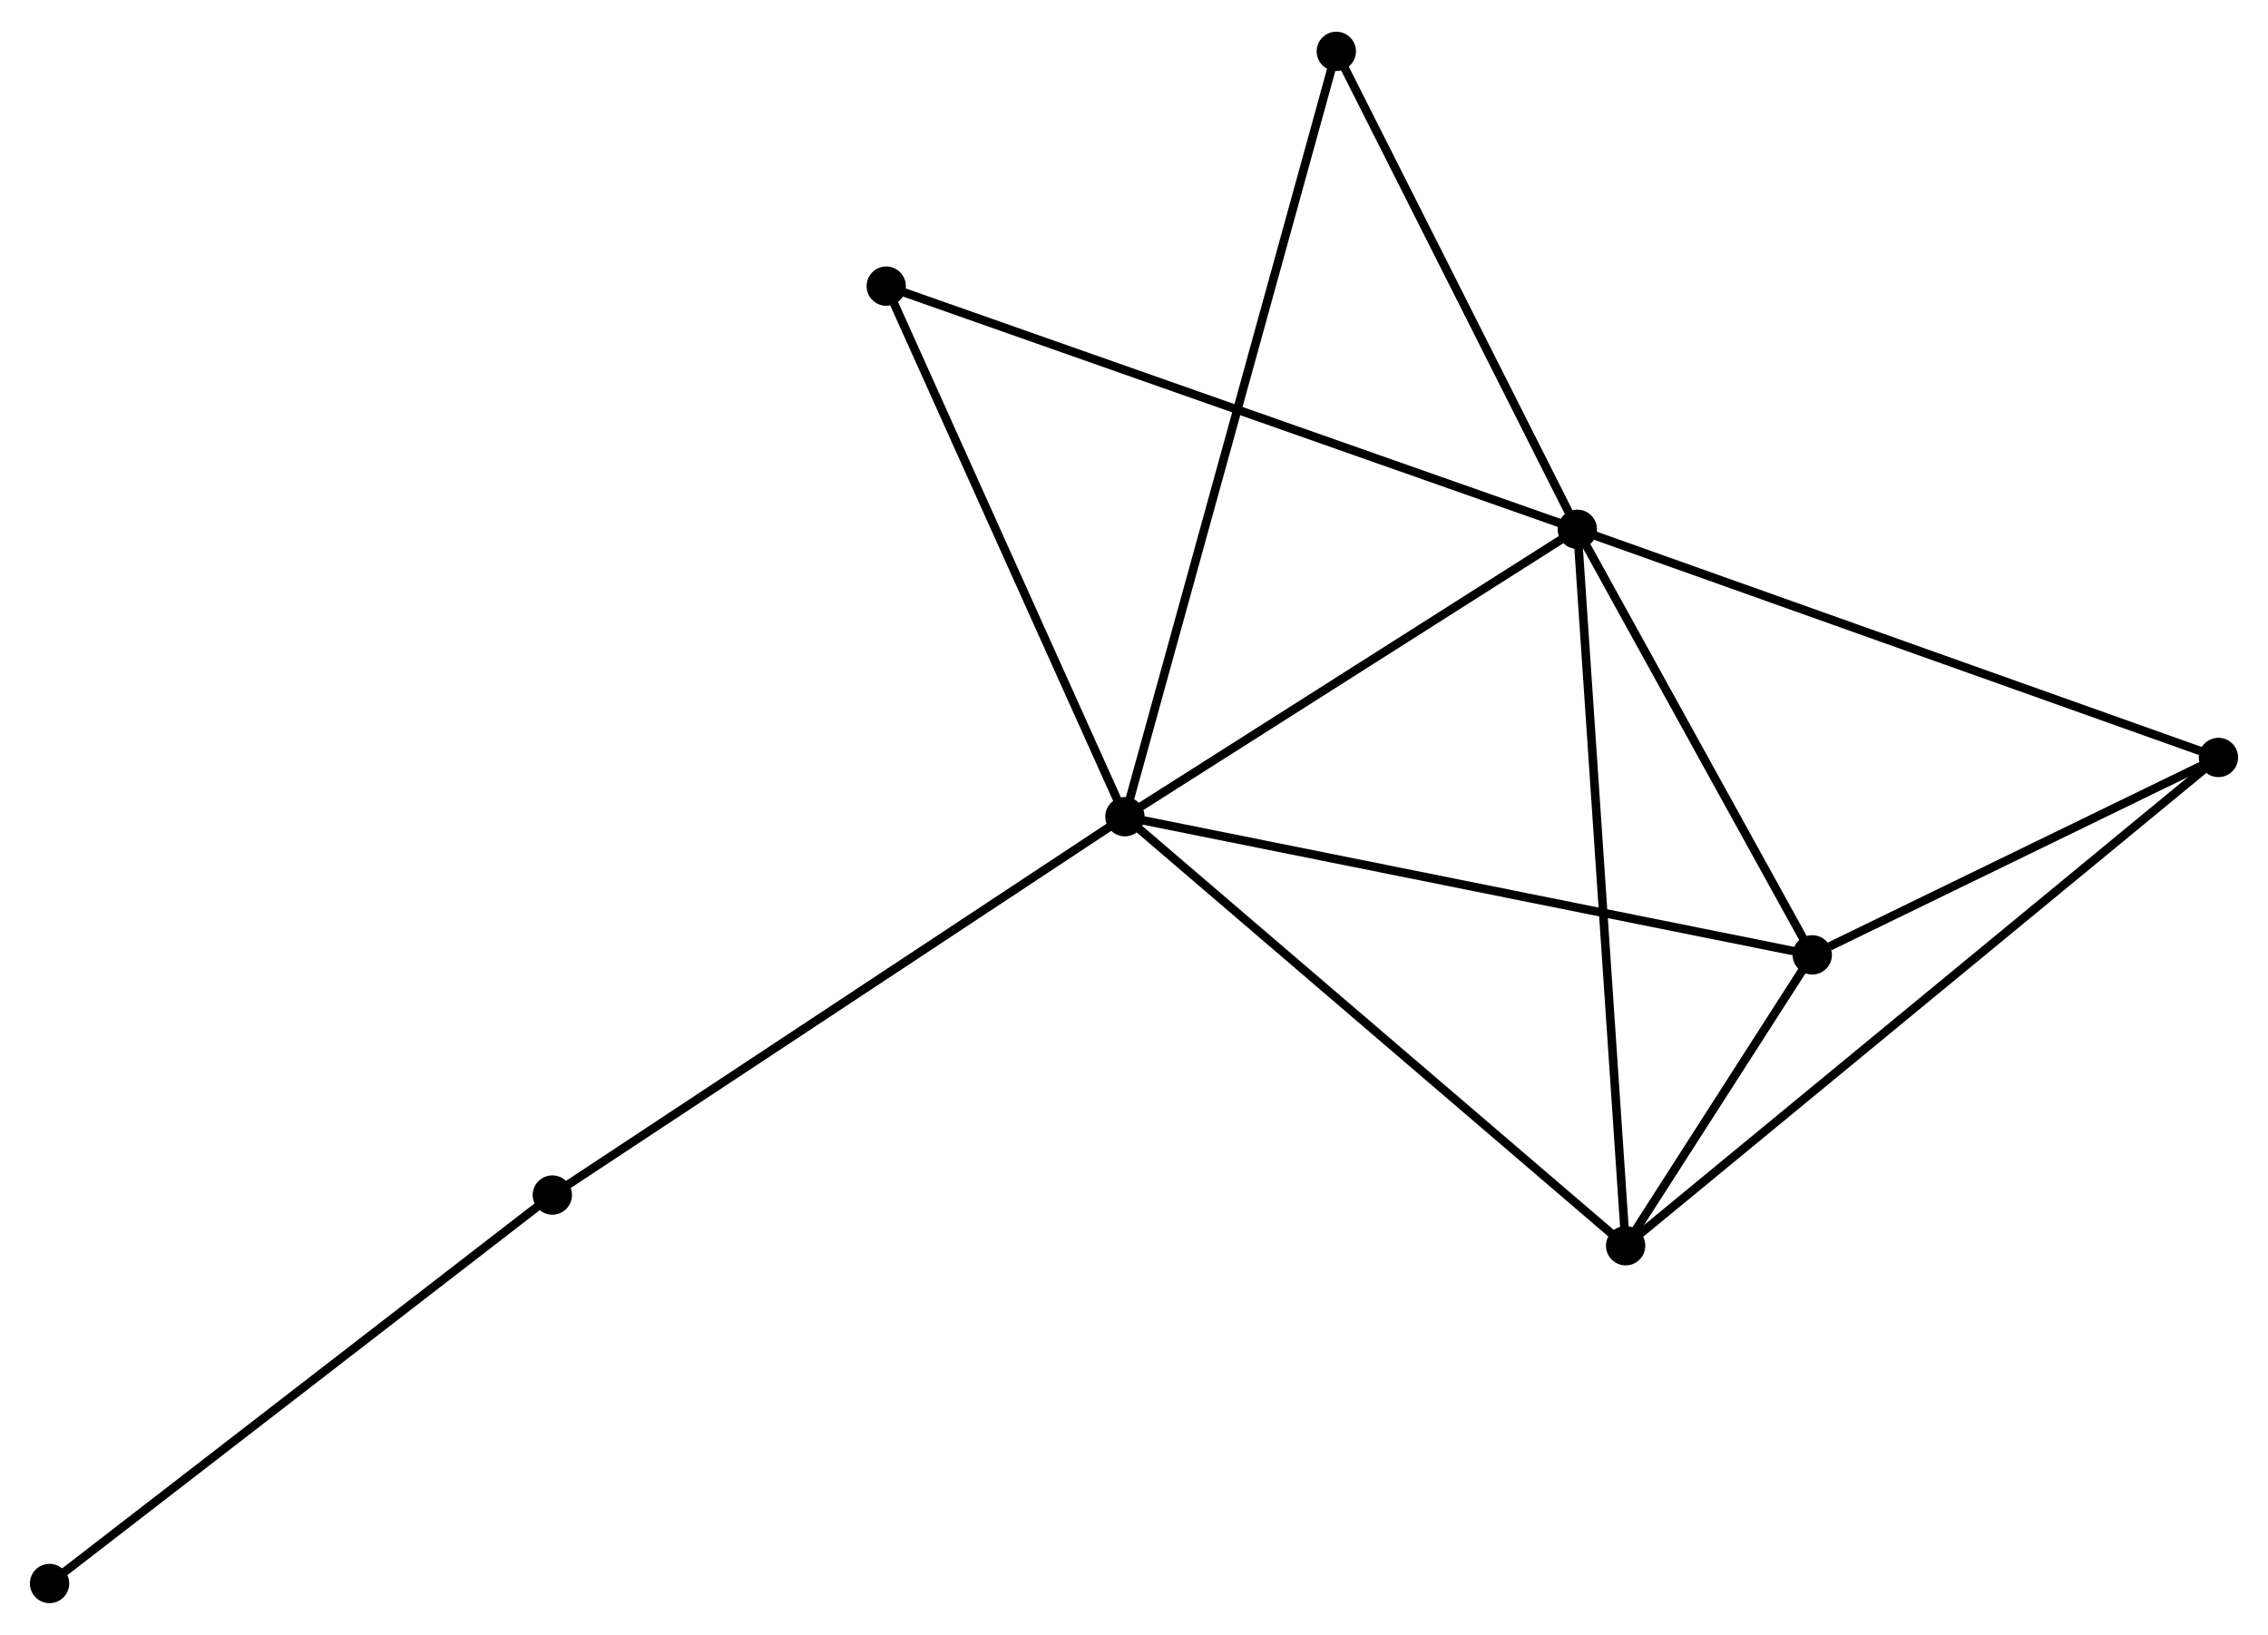 <?xml version="1.0" encoding="UTF-8" standalone="no"?>
<!DOCTYPE svg PUBLIC "-//W3C//DTD SVG 1.1//EN"
 "http://www.w3.org/Graphics/SVG/1.1/DTD/svg11.dtd">
<!-- Generated by graphviz version 2.36.0 (20140111.2315)
 -->
<!-- Title: %3 Pages: 1 -->
<svg width="265pt" height="191pt"
 viewBox="0.00 0.00 265.43 190.89" xmlns="http://www.w3.org/2000/svg" xmlns:xlink="http://www.w3.org/1999/xlink">
<g id="graph0" class="graph" transform="scale(1 1) rotate(0) translate(4 186.886)">
<title>%3</title>
<!-- 0 -->
<g id="node1" class="node"><title>0</title>
<ellipse fill="black" stroke="black" cx="127.652" cy="-91.529" rx="1.8" ry="1.8"/>
</g>
<!-- 1 -->
<g id="node2" class="node"><title>1</title>
<ellipse fill="black" stroke="black" cx="180.6" cy="-125.16" rx="1.8" ry="1.8"/>
</g>
<!-- 0&#45;&#45;1 -->
<g id="edge1" class="edge"><title>0&#45;&#45;1</title>
<path fill="none" stroke="black" d="M129.414,-92.648C137.452,-97.754 170.613,-118.817 178.777,-124.003"/>
</g>
<!-- 2 -->
<g id="node3" class="node"><title>2</title>
<ellipse fill="black" stroke="black" cx="186.253" cy="-41.327" rx="1.8" ry="1.8"/>
</g>
<!-- 0&#45;&#45;2 -->
<g id="edge2" class="edge"><title>0&#45;&#45;2</title>
<path fill="none" stroke="black" d="M129.1,-90.288C137.138,-83.403 176.193,-49.946 184.64,-42.709"/>
</g>
<!-- 3 -->
<g id="node4" class="node"><title>3</title>
<ellipse fill="black" stroke="black" cx="208.095" cy="-75.361" rx="1.8" ry="1.8"/>
</g>
<!-- 0&#45;&#45;3 -->
<g id="edge3" class="edge"><title>0&#45;&#45;3</title>
<path fill="none" stroke="black" d="M129.64,-91.129C140.77,-88.892 195.229,-77.947 206.176,-75.747"/>
</g>
<!-- 5 -->
<g id="node5" class="node"><title>5</title>
<ellipse fill="black" stroke="black" cx="152.392" cy="-181.086" rx="1.8" ry="1.8"/>
</g>
<!-- 0&#45;&#45;5 -->
<g id="edge4" class="edge"><title>0&#45;&#45;5</title>
<path fill="none" stroke="black" d="M128.169,-93.4C131.388,-105.054 148.667,-167.601 151.878,-179.225"/>
</g>
<!-- 6 -->
<g id="node6" class="node"><title>6</title>
<ellipse fill="black" stroke="black" cx="99.719" cy="-153.614" rx="1.8" ry="1.8"/>
</g>
<!-- 0&#45;&#45;6 -->
<g id="edge5" class="edge"><title>0&#45;&#45;6</title>
<path fill="none" stroke="black" d="M126.846,-93.32C122.767,-102.386 104.436,-143.13 100.475,-151.934"/>
</g>
<!-- 7 -->
<g id="node7" class="node"><title>7</title>
<ellipse fill="black" stroke="black" cx="60.64" cy="-47.255" rx="1.8" ry="1.8"/>
</g>
<!-- 0&#45;&#45;7 -->
<g id="edge6" class="edge"><title>0&#45;&#45;7</title>
<path fill="none" stroke="black" d="M125.995,-90.434C116.805,-84.362 72.145,-54.856 62.485,-48.474"/>
</g>
<!-- 1&#45;&#45;2 -->
<g id="edge7" class="edge"><title>1&#45;&#45;2</title>
<path fill="none" stroke="black" d="M180.74,-123.088C181.522,-111.489 185.349,-54.736 186.118,-43.327"/>
</g>
<!-- 1&#45;&#45;3 -->
<g id="edge8" class="edge"><title>1&#45;&#45;3</title>
<path fill="none" stroke="black" d="M181.515,-123.503C185.689,-115.943 202.909,-84.754 207.148,-77.075"/>
</g>
<!-- 1&#45;&#45;5 -->
<g id="edge10" class="edge"><title>1&#45;&#45;5</title>
<path fill="none" stroke="black" d="M179.661,-127.021C175.379,-135.512 157.712,-170.537 153.363,-179.161"/>
</g>
<!-- 1&#45;&#45;6 -->
<g id="edge11" class="edge"><title>1&#45;&#45;6</title>
<path fill="none" stroke="black" d="M178.601,-125.864C167.411,-129.8 112.655,-149.063 101.648,-152.936"/>
</g>
<!-- 4 -->
<g id="node8" class="node"><title>4</title>
<ellipse fill="black" stroke="black" cx="255.629" cy="-98.46" rx="1.8" ry="1.8"/>
</g>
<!-- 1&#45;&#45;4 -->
<g id="edge9" class="edge"><title>1&#45;&#45;4</title>
<path fill="none" stroke="black" d="M182.455,-124.5C192.835,-120.806 243.629,-102.73 253.84,-99.097"/>
</g>
<!-- 2&#45;&#45;3 -->
<g id="edge12" class="edge"><title>2&#45;&#45;3</title>
<path fill="none" stroke="black" d="M187.427,-43.157C191.255,-49.122 203.337,-67.948 207.019,-73.685"/>
</g>
<!-- 2&#45;&#45;4 -->
<g id="edge13" class="edge"><title>2&#45;&#45;4</title>
<path fill="none" stroke="black" d="M187.702,-42.52C196.731,-49.956 245.183,-89.857 254.188,-97.273"/>
</g>
<!-- 3&#45;&#45;4 -->
<g id="edge14" class="edge"><title>3&#45;&#45;4</title>
<path fill="none" stroke="black" d="M210.137,-76.354C217.956,-80.153 245.933,-93.748 253.647,-97.497"/>
</g>
<!-- 8 -->
<g id="node9" class="node"><title>8</title>
<ellipse fill="black" stroke="black" cx="1.8" cy="-1.8" rx="1.8" ry="1.8"/>
</g>
<!-- 7&#45;&#45;8 -->
<g id="edge15" class="edge"><title>7&#45;&#45;8</title>
<path fill="none" stroke="black" d="M59.186,-46.131C51.116,-39.897 11.901,-9.603 3.42,-3.051"/>
</g>
</g>
</svg>
